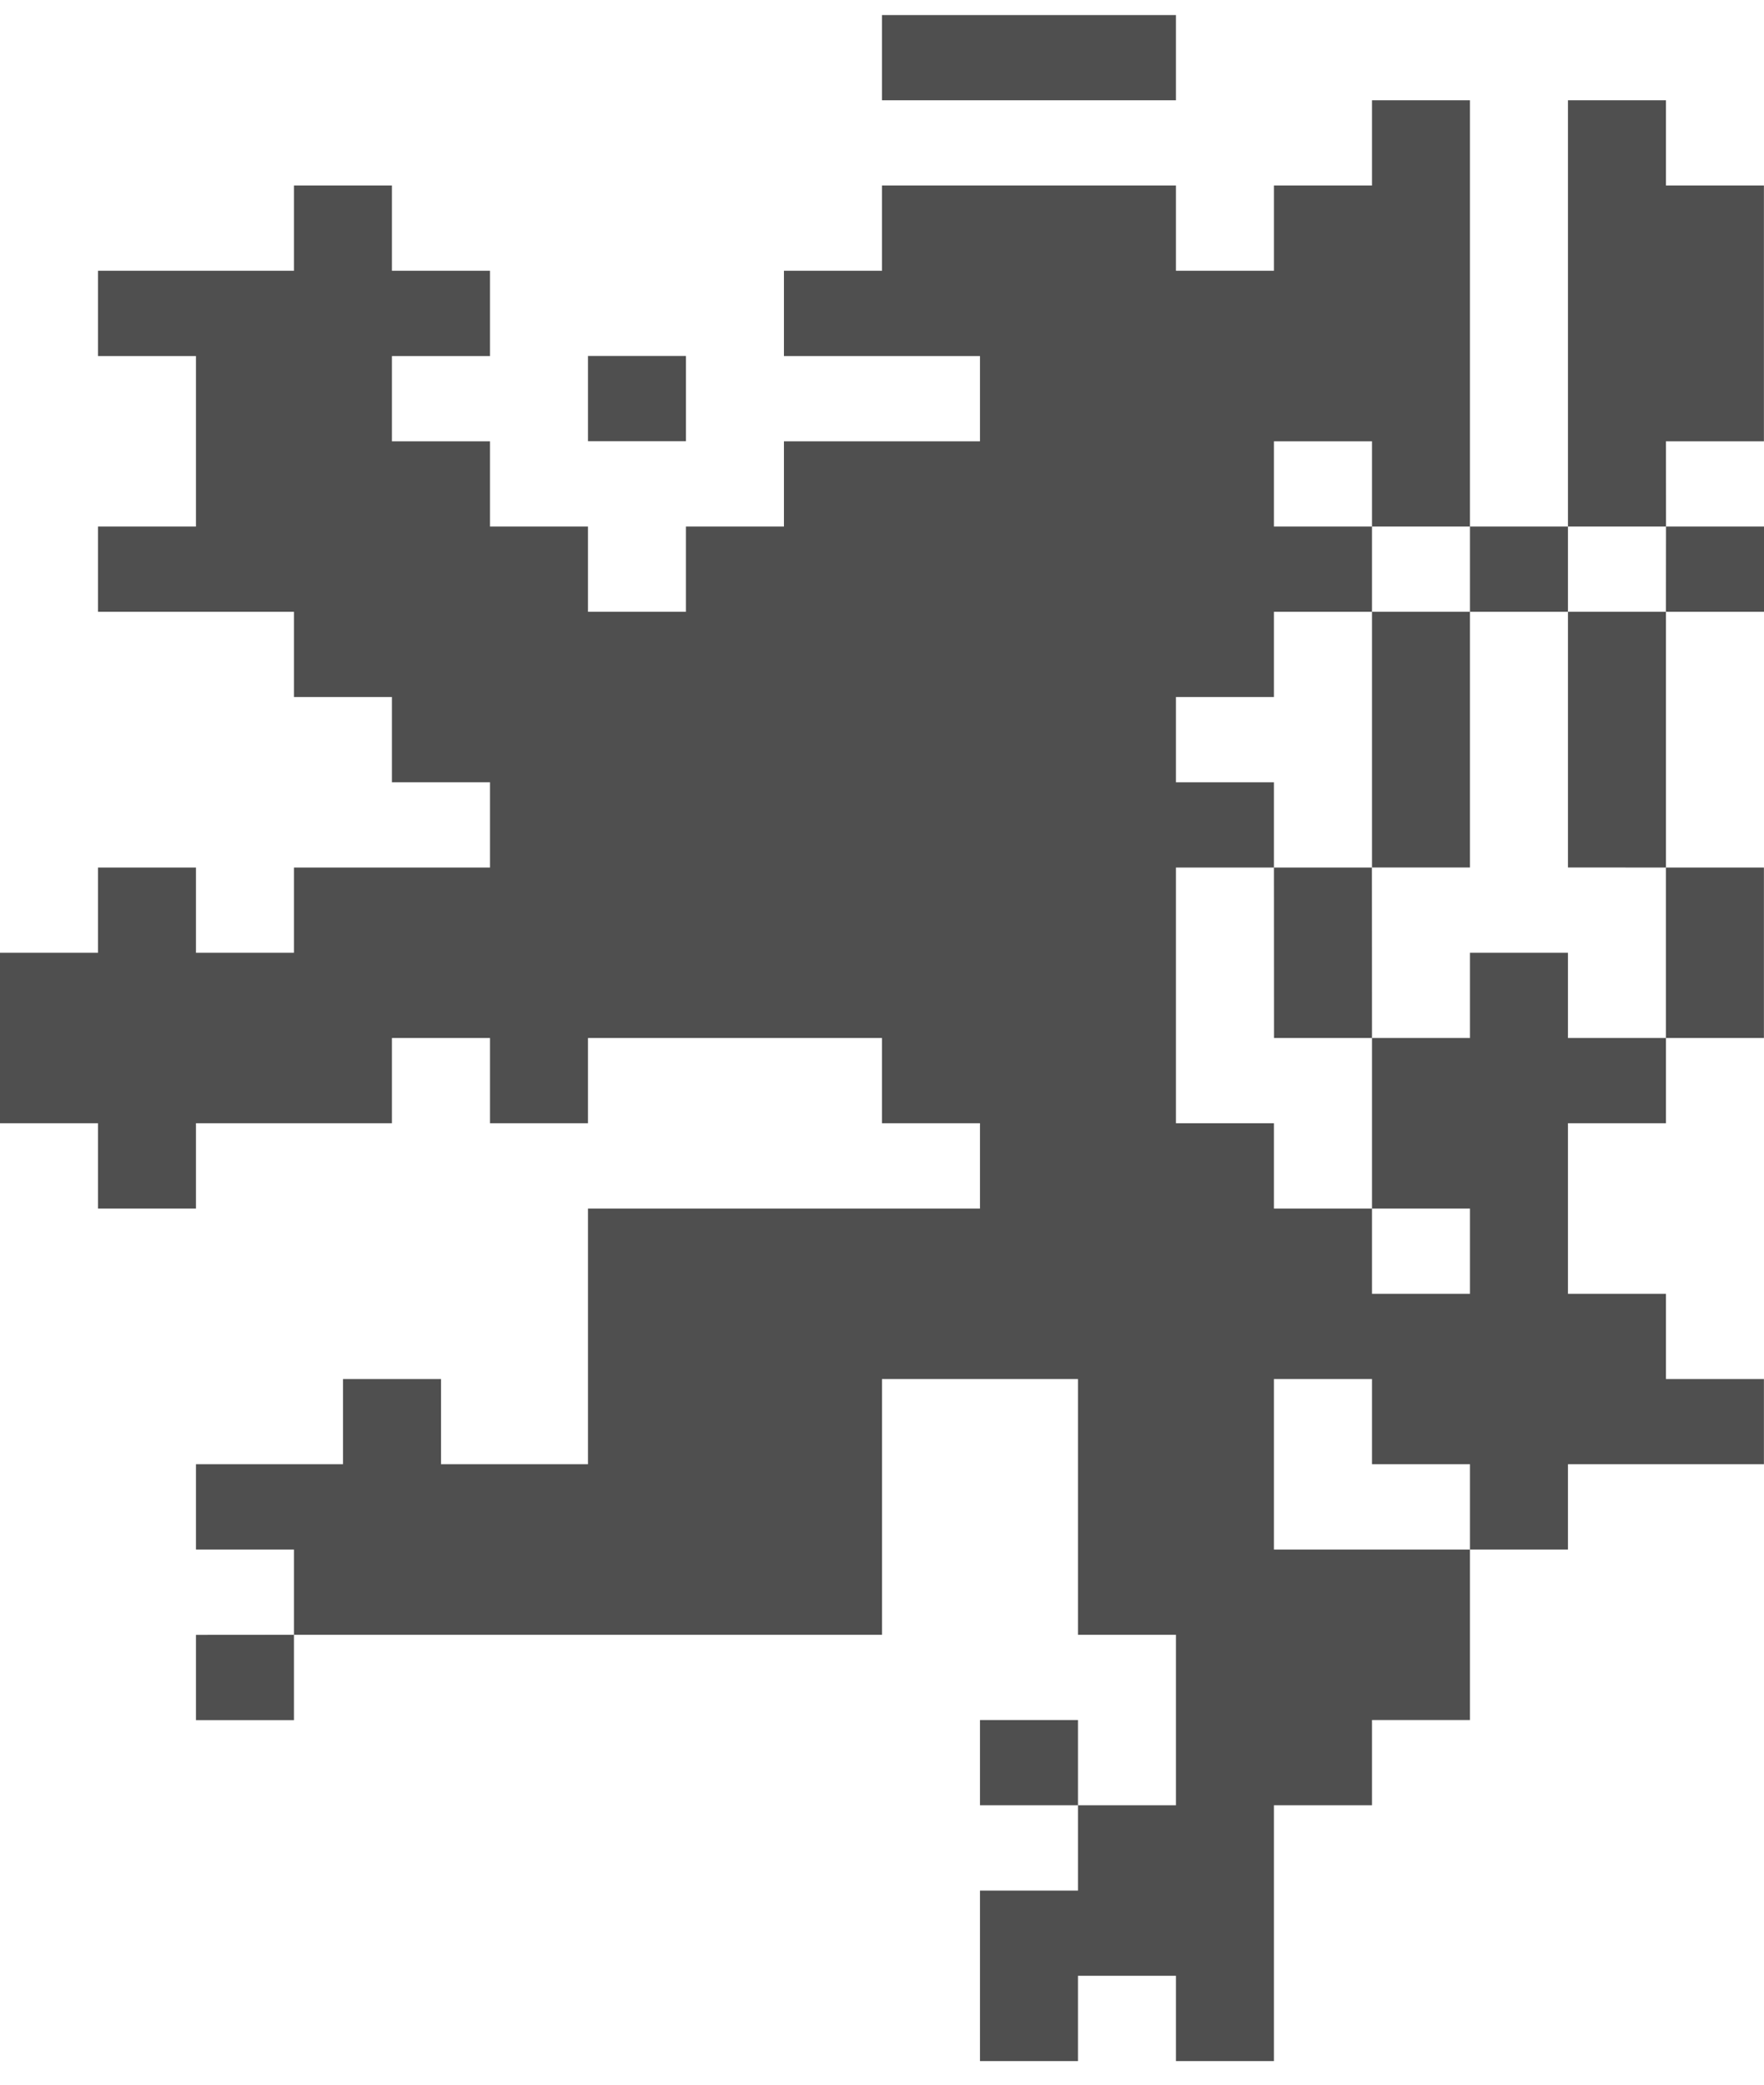 <svg width="22" height="26" viewBox="0 0 22 26" fill="none" xmlns="http://www.w3.org/2000/svg">
<path fill-rule="evenodd" clip-rule="evenodd" d="M18.333 19.326V21.452H17.111V22.515H15.888V25.706H14.666V24.642H13.444V25.706H12.222V23.579H13.444V22.515H14.666V20.389H13.444V17.199H11V20.389H3.666V19.326H2.444V18.262H4.278V17.199H5.5V18.262H7.333V15.073H12.222V14.009H11V12.946H7.333V14.009H6.111V12.946H4.888V14.009H2.444V15.073H1.222V14.009H0V11.883H1.222V10.82H2.444V11.883H3.666V10.82H6.111V9.757H4.888V8.693H3.666V7.63H1.222V6.567H2.444V4.441H1.222V3.377H3.666V2.314H4.888V3.377H6.111V4.441H4.888V5.504H6.111V6.567H7.333V7.63H8.555V6.567H9.777V5.504H12.222V4.441H9.777V3.377H11V2.314H14.666V3.377H15.888V2.314H17.111V1.251H18.333V6.567H17.111V5.504H15.888V6.567H17.111V7.63H15.888V8.693H14.666V9.757H15.888V10.82H14.666V14.009H15.888V15.073H17.111V16.136H18.333V15.073H17.111V12.946H18.333V11.883H19.555V12.946H20.777V14.009H19.555V16.136H20.777V17.199H21.999V18.262H19.555V19.326H18.333V18.262H17.111V17.199H15.888V19.326H18.333ZM14.666 1.251H11V0.188H14.666V1.251ZM7.333 4.44H8.555V5.503H7.333V4.44ZM15.889 12.946L15.888 10.82H17.11L17.111 12.946H15.889ZM17.111 10.819V7.63H18.333V10.819H17.111ZM20.777 12.946V10.82H21.999V12.946H20.777ZM19.555 10.819V7.63H20.777V10.82L19.555 10.819ZM20.778 6.567H22V7.63H20.777L20.778 6.567ZM20.777 2.314H21.999V5.504H20.777L20.778 6.567H19.555V1.251H20.777V2.314ZM18.333 6.567H19.555V7.63H18.333V6.567ZM13.444 21.452V22.515H12.222V21.452H13.444ZM3.666 20.389V21.453H2.444V20.39L3.666 20.389Z" fill="#4F4F4F"/>
</svg>
